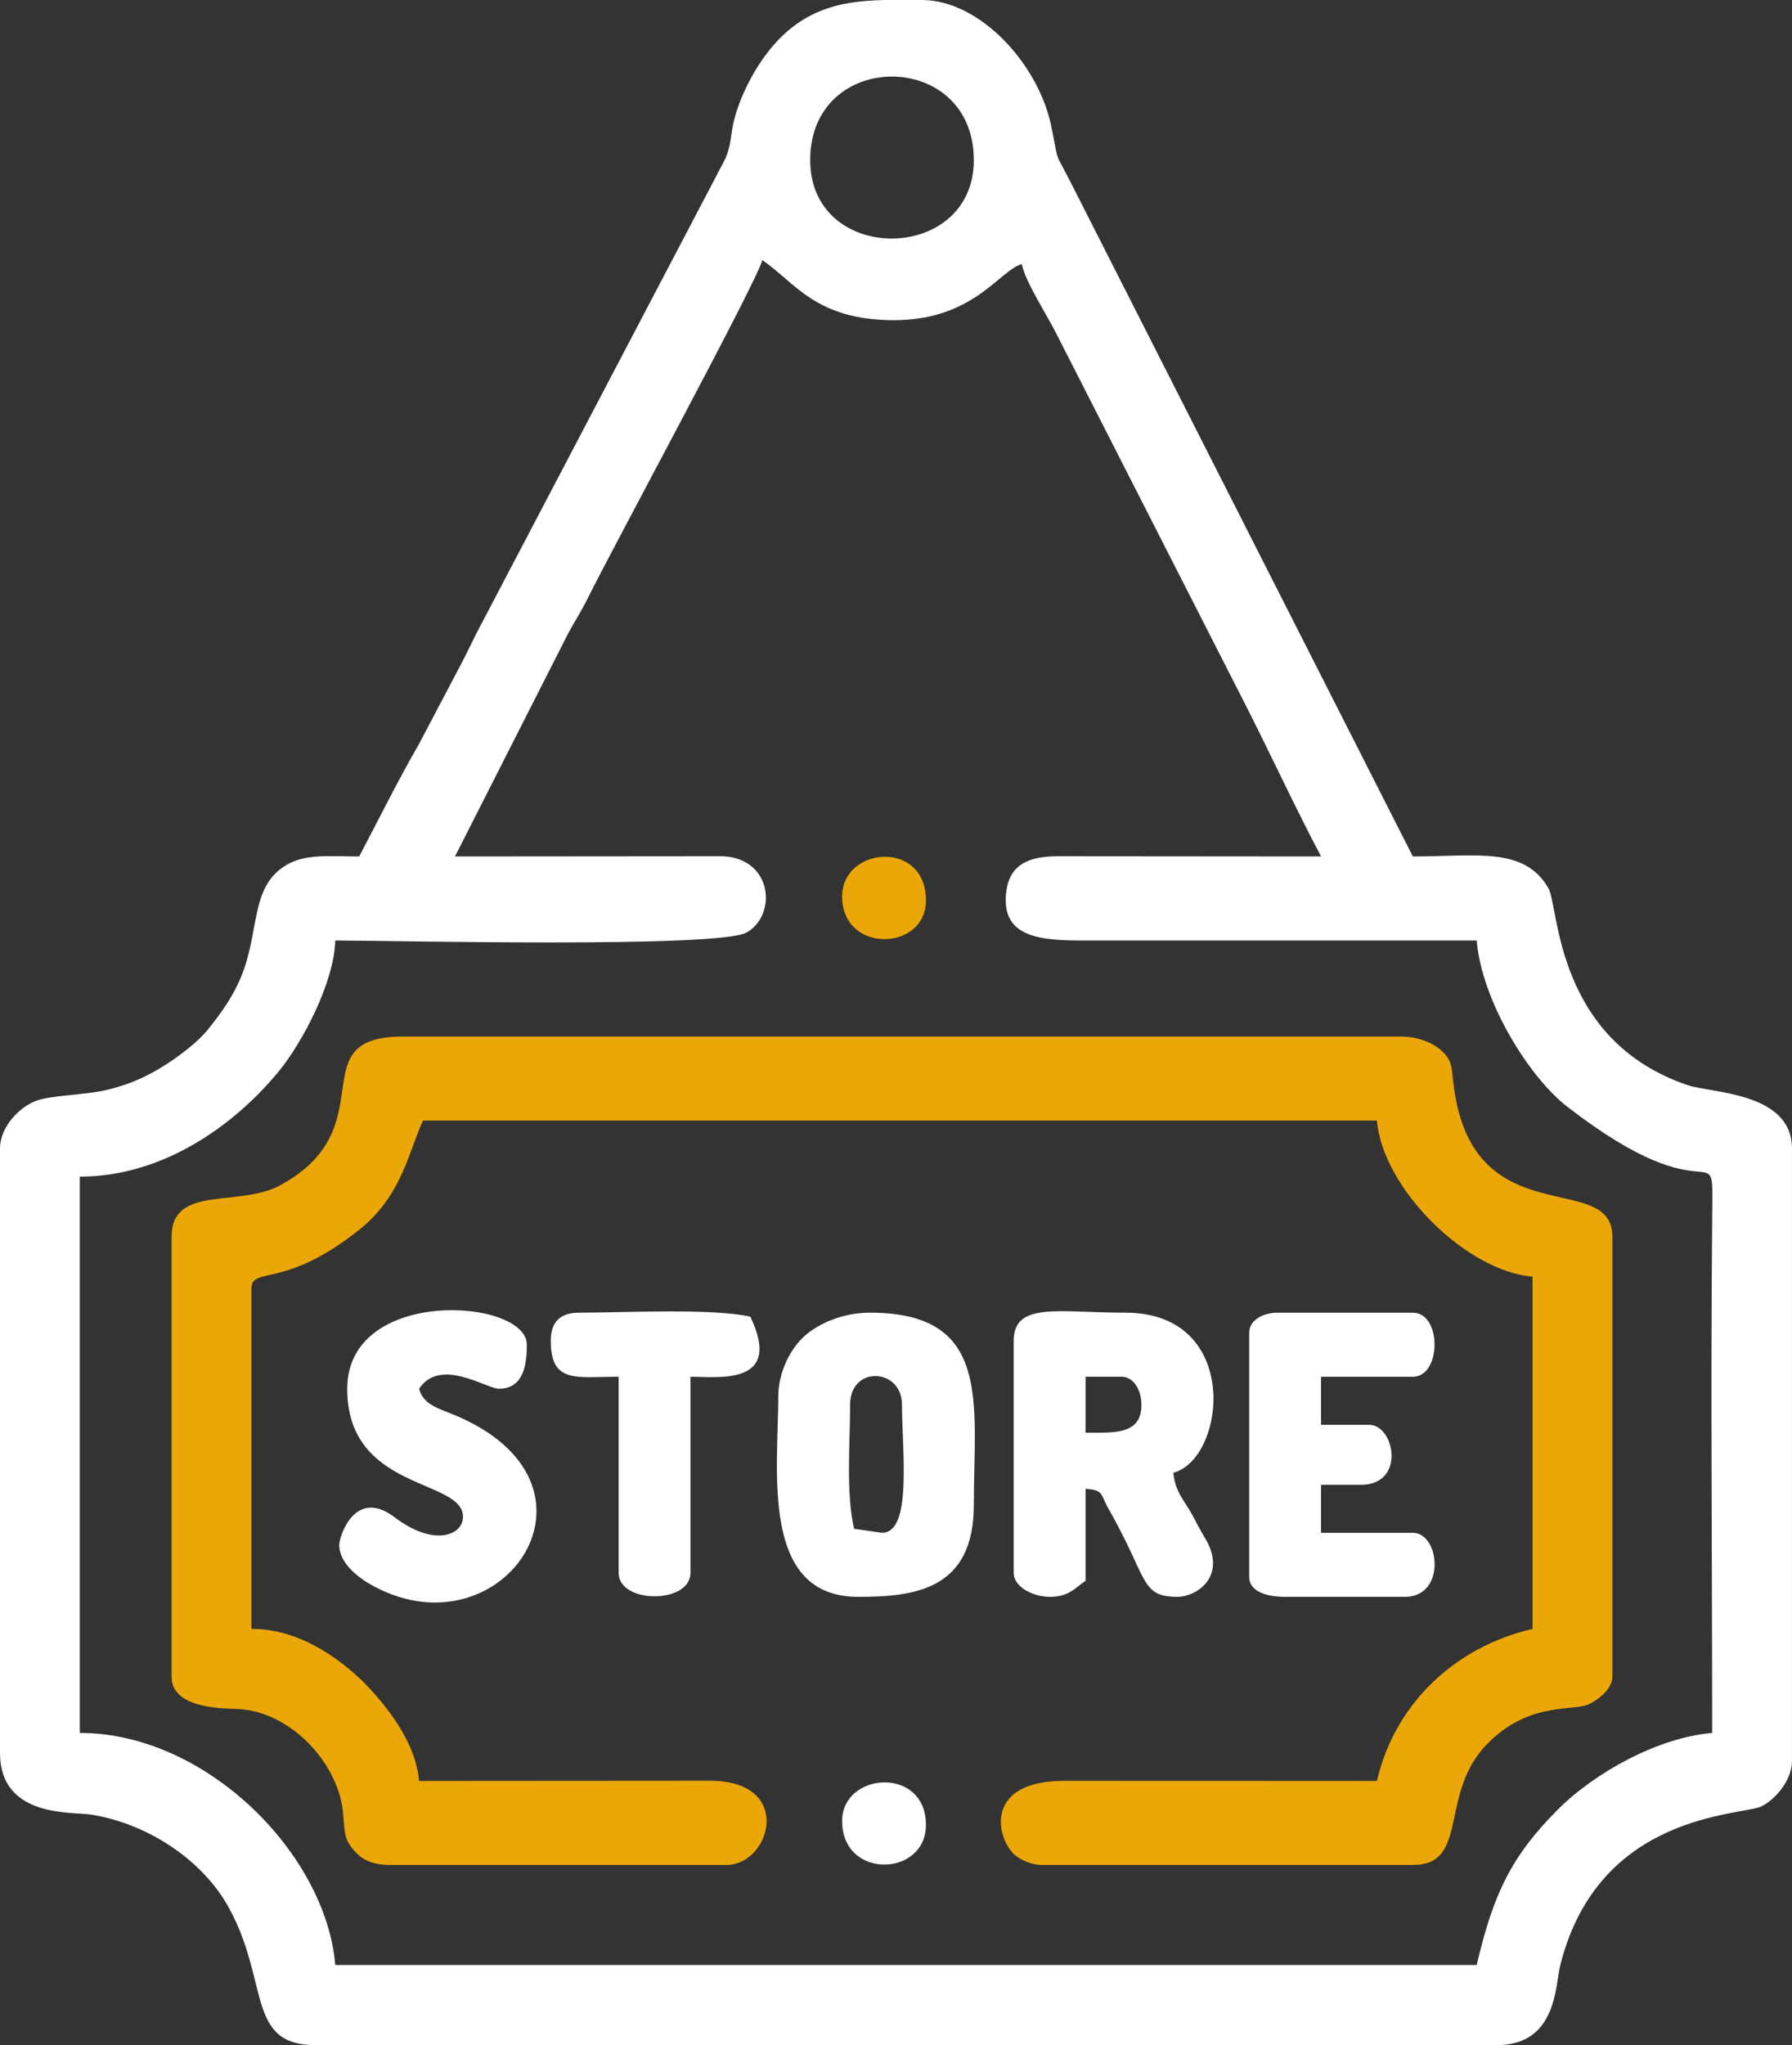 <svg width="142" height="162" viewBox="0 0 142 162" fill="none" xmlns="http://www.w3.org/2000/svg">
<rect x="0" y="0" width="142" height="162" fill="#333333" stroke="none"/>
<path fill-rule="evenodd" clip-rule="evenodd" d="M60.405 20.607C62.975 22.332 64.604 25.363 70.842 25.363C77.165 25.363 79.215 21.392 80.962 20.924C81.324 22.482 82.933 24.867 83.808 26.631L98.782 56.004C100.822 60.032 102.628 63.955 104.681 67.844L83.791 67.827C81.356 67.835 79.697 68.578 79.697 71.331C79.697 74.606 83.355 74.506 86.654 74.502L117.015 74.501C117.412 79.285 121.147 85.3 124.153 87.635C136.049 96.874 135.745 89.242 135.677 96.374C135.547 109.982 135.674 123.657 135.674 137.273C131.412 137.628 126.375 140.398 123.416 143.372C119.826 146.98 118.347 149.93 117.015 155.66H26.566C25.836 146.871 16.355 137.273 6.325 137.273V93.206C12.952 93.206 18.586 89.114 22.067 84.892C24.03 82.511 26.494 77.728 26.566 74.501C30.999 74.501 56.871 75.119 59.147 73.874C61.567 72.55 61.281 68.001 57.26 67.826L36.053 67.844L45.012 50.194C45.61 49.082 46 48.552 46.597 47.344C48.489 43.512 60.034 22.205 60.405 20.607V20.607ZM70.162 0.001H73.055C77.656 0.001 82.306 5.089 83.306 10.015C83.984 13.353 83.441 11.628 85.073 14.901L111.955 67.844C116.983 67.844 120.808 67.039 122.708 70.38C123.534 71.834 123.228 82.395 133.731 85.96C135.609 86.598 141.999 86.503 141.999 90.987V139.492C141.999 141.008 140.7 142.536 139.579 143.089C138.042 143.848 126.693 143.549 123.644 155.647C123.222 157.32 123.376 162.001 118.596 162.001H24.984C19.422 162.001 21.411 156.866 18.018 150.913C16.009 147.389 11.776 144.449 7.154 143.733C5.715 143.51 0 144.011 0 138.858V90.987C0 89.233 1.569 87.68 2.862 87.199C4.027 86.766 6.734 86.734 8.353 86.362C10.241 85.929 11.641 85.279 13.036 84.398C14.192 83.668 15.681 82.55 16.497 81.527C17.487 80.284 18.403 79.047 19.073 77.453C20.637 73.735 19.762 70.188 22.769 68.477C24.272 67.621 26.163 67.844 28.463 67.844C29.997 64.937 31.57 61.752 33.193 58.953L36.69 52.313C37.062 51.596 37.332 51.015 37.74 50.196L57.468 12.59C57.931 11.537 57.893 10.753 58.116 9.753C58.496 8.057 59.33 6.373 60.14 5.124C63.004 0.71 66.515 0.073 70.162 0L70.162 0.001ZM64.2 12.682C64.2 3.848 77.167 3.869 77.167 12.682C77.167 20.918 64.2 21.018 64.2 12.682Z" fill="white"/>
<path fill-rule="evenodd" clip-rule="evenodd" d="M13.599 97.961V132.834C13.599 135.476 18.079 135.326 18.962 135.383C23.06 135.648 26.687 139.597 27.151 143.342C27.352 144.962 27.151 145.545 28.041 146.572C28.749 147.389 29.592 147.734 30.993 147.734H57.558C61.077 147.734 62.946 141.089 56.308 141.061L33.206 141.077C32.978 138.332 31.109 135.737 29.364 133.832L28.747 133.182C28.701 133.137 28.631 133.074 28.583 133.03C26.592 131.164 23.569 129.03 19.923 129.03V102.082C19.923 100.278 22.52 102.178 28.514 97.378C31.886 94.678 32.445 91.019 33.523 88.767H109.108C109.55 94.092 116.156 100.69 121.442 101.131V129.03C115.303 130.463 110.536 134.931 109.108 141.077L84.432 141.069C77.78 141.022 79.001 145.789 80.454 146.974C80.929 147.361 81.786 147.734 82.542 147.734H111.954C116.428 147.734 114.032 142.204 117.713 138.29C121.021 134.775 124.542 135.571 125.841 135.025C126.533 134.734 127.767 133.822 127.767 132.834V97.961C127.767 92.606 116.794 97.939 115.209 86.138C114.984 84.467 115.146 84.012 114.103 83.125C113.402 82.529 112.238 82.109 111.005 82.109H31.941C23.649 82.109 30.675 89.292 22.194 93.897C18.939 95.664 13.598 93.827 13.598 97.961L13.599 97.961Z" fill="#EBA707"/>
<path fill-rule="evenodd" clip-rule="evenodd" d="M86.969 113.495H86.021V109.057H88.867C89.889 109.057 90.449 110.208 90.449 111.276C90.449 113.292 88.93 113.495 86.97 113.495L86.969 113.495ZM80.328 106.203V124.591C80.328 125.763 81.946 126.493 83.174 126.493C84.709 126.493 85.134 125.82 86.021 125.225V117.933C87.498 118.056 87.157 118.325 87.868 119.569C88.37 120.447 88.745 121.17 89.183 122.054C90.856 125.425 90.81 126.493 93.294 126.493C94.823 126.493 97.323 124.85 95.459 121.787C95.085 121.171 94.88 120.768 94.561 120.151C93.943 118.953 93.109 118.238 92.978 116.665C97.162 115.546 98.406 103.984 89.183 103.984C83.896 103.984 80.328 103.098 80.328 106.204V106.203Z" fill="white"/>
<path fill-rule="evenodd" clip-rule="evenodd" d="M69.894 121.42L67.68 121.103C67.018 118.257 67.364 114.304 67.364 111.276C67.364 108.135 71.475 108.36 71.475 111.276C71.475 114.907 72.31 121.42 69.894 121.42ZM61.671 110.642C61.671 116.461 60.212 126.493 67.996 126.493C72.492 126.493 77.168 125.935 77.168 119.201C77.168 111.156 78.634 103.984 68.945 103.984C66.855 103.984 64.966 104.777 63.795 105.796C62.663 106.781 61.671 108.663 61.671 110.642V110.642Z" fill="white"/>
<path fill-rule="evenodd" clip-rule="evenodd" d="M98.988 105.571V124.909C98.988 126.153 100.553 126.495 101.835 126.495H111.322C114.608 126.495 114.114 121.422 111.955 121.422H104.681V117.618H107.844C111.405 117.618 110.539 112.863 108.476 112.863H104.681V109.059H111.955C114.233 109.059 114.264 103.986 111.955 103.986H101.202C100.136 103.986 98.988 104.547 98.988 105.572V105.571Z" fill="white"/>
<path fill-rule="evenodd" clip-rule="evenodd" d="M27.515 110.009C27.515 118.15 36.687 117.098 36.687 120.153C36.687 121.625 34.386 122.558 31.266 120.189C28.129 117.808 26.883 121.704 26.883 122.373C26.883 123.894 28.483 125.044 29.618 125.654C39.897 131.178 49.244 117.507 35.917 112.049C34.695 111.548 33.54 111.254 33.208 110.009C34.896 107.482 38.553 110.009 39.533 110.009C41.559 110.009 41.747 107.948 41.747 106.521C41.747 102.838 27.516 101.885 27.516 110.009H27.515Z" fill="white"/>
<path fill-rule="evenodd" clip-rule="evenodd" d="M43.645 106.204C43.645 109.626 45.647 109.058 49.021 109.058V124.592C49.021 127.07 54.714 127.07 54.714 124.592V109.058C56.885 109.058 62.089 109.799 59.458 104.302C56.503 103.612 49.3 103.985 45.858 103.985C44.382 103.985 43.645 104.725 43.645 106.205V106.204Z" fill="white"/>
<path fill-rule="evenodd" clip-rule="evenodd" d="M66.731 71.015C66.731 75.564 73.372 75.369 73.372 71.332C73.372 66.475 66.731 67.057 66.731 71.015Z" fill="#EBA707"/>
<path fill-rule="evenodd" clip-rule="evenodd" d="M66.731 144.246C66.731 148.914 73.372 148.688 73.372 144.563C73.372 139.875 66.731 140.366 66.731 144.246Z" fill="white"/>
</svg>
